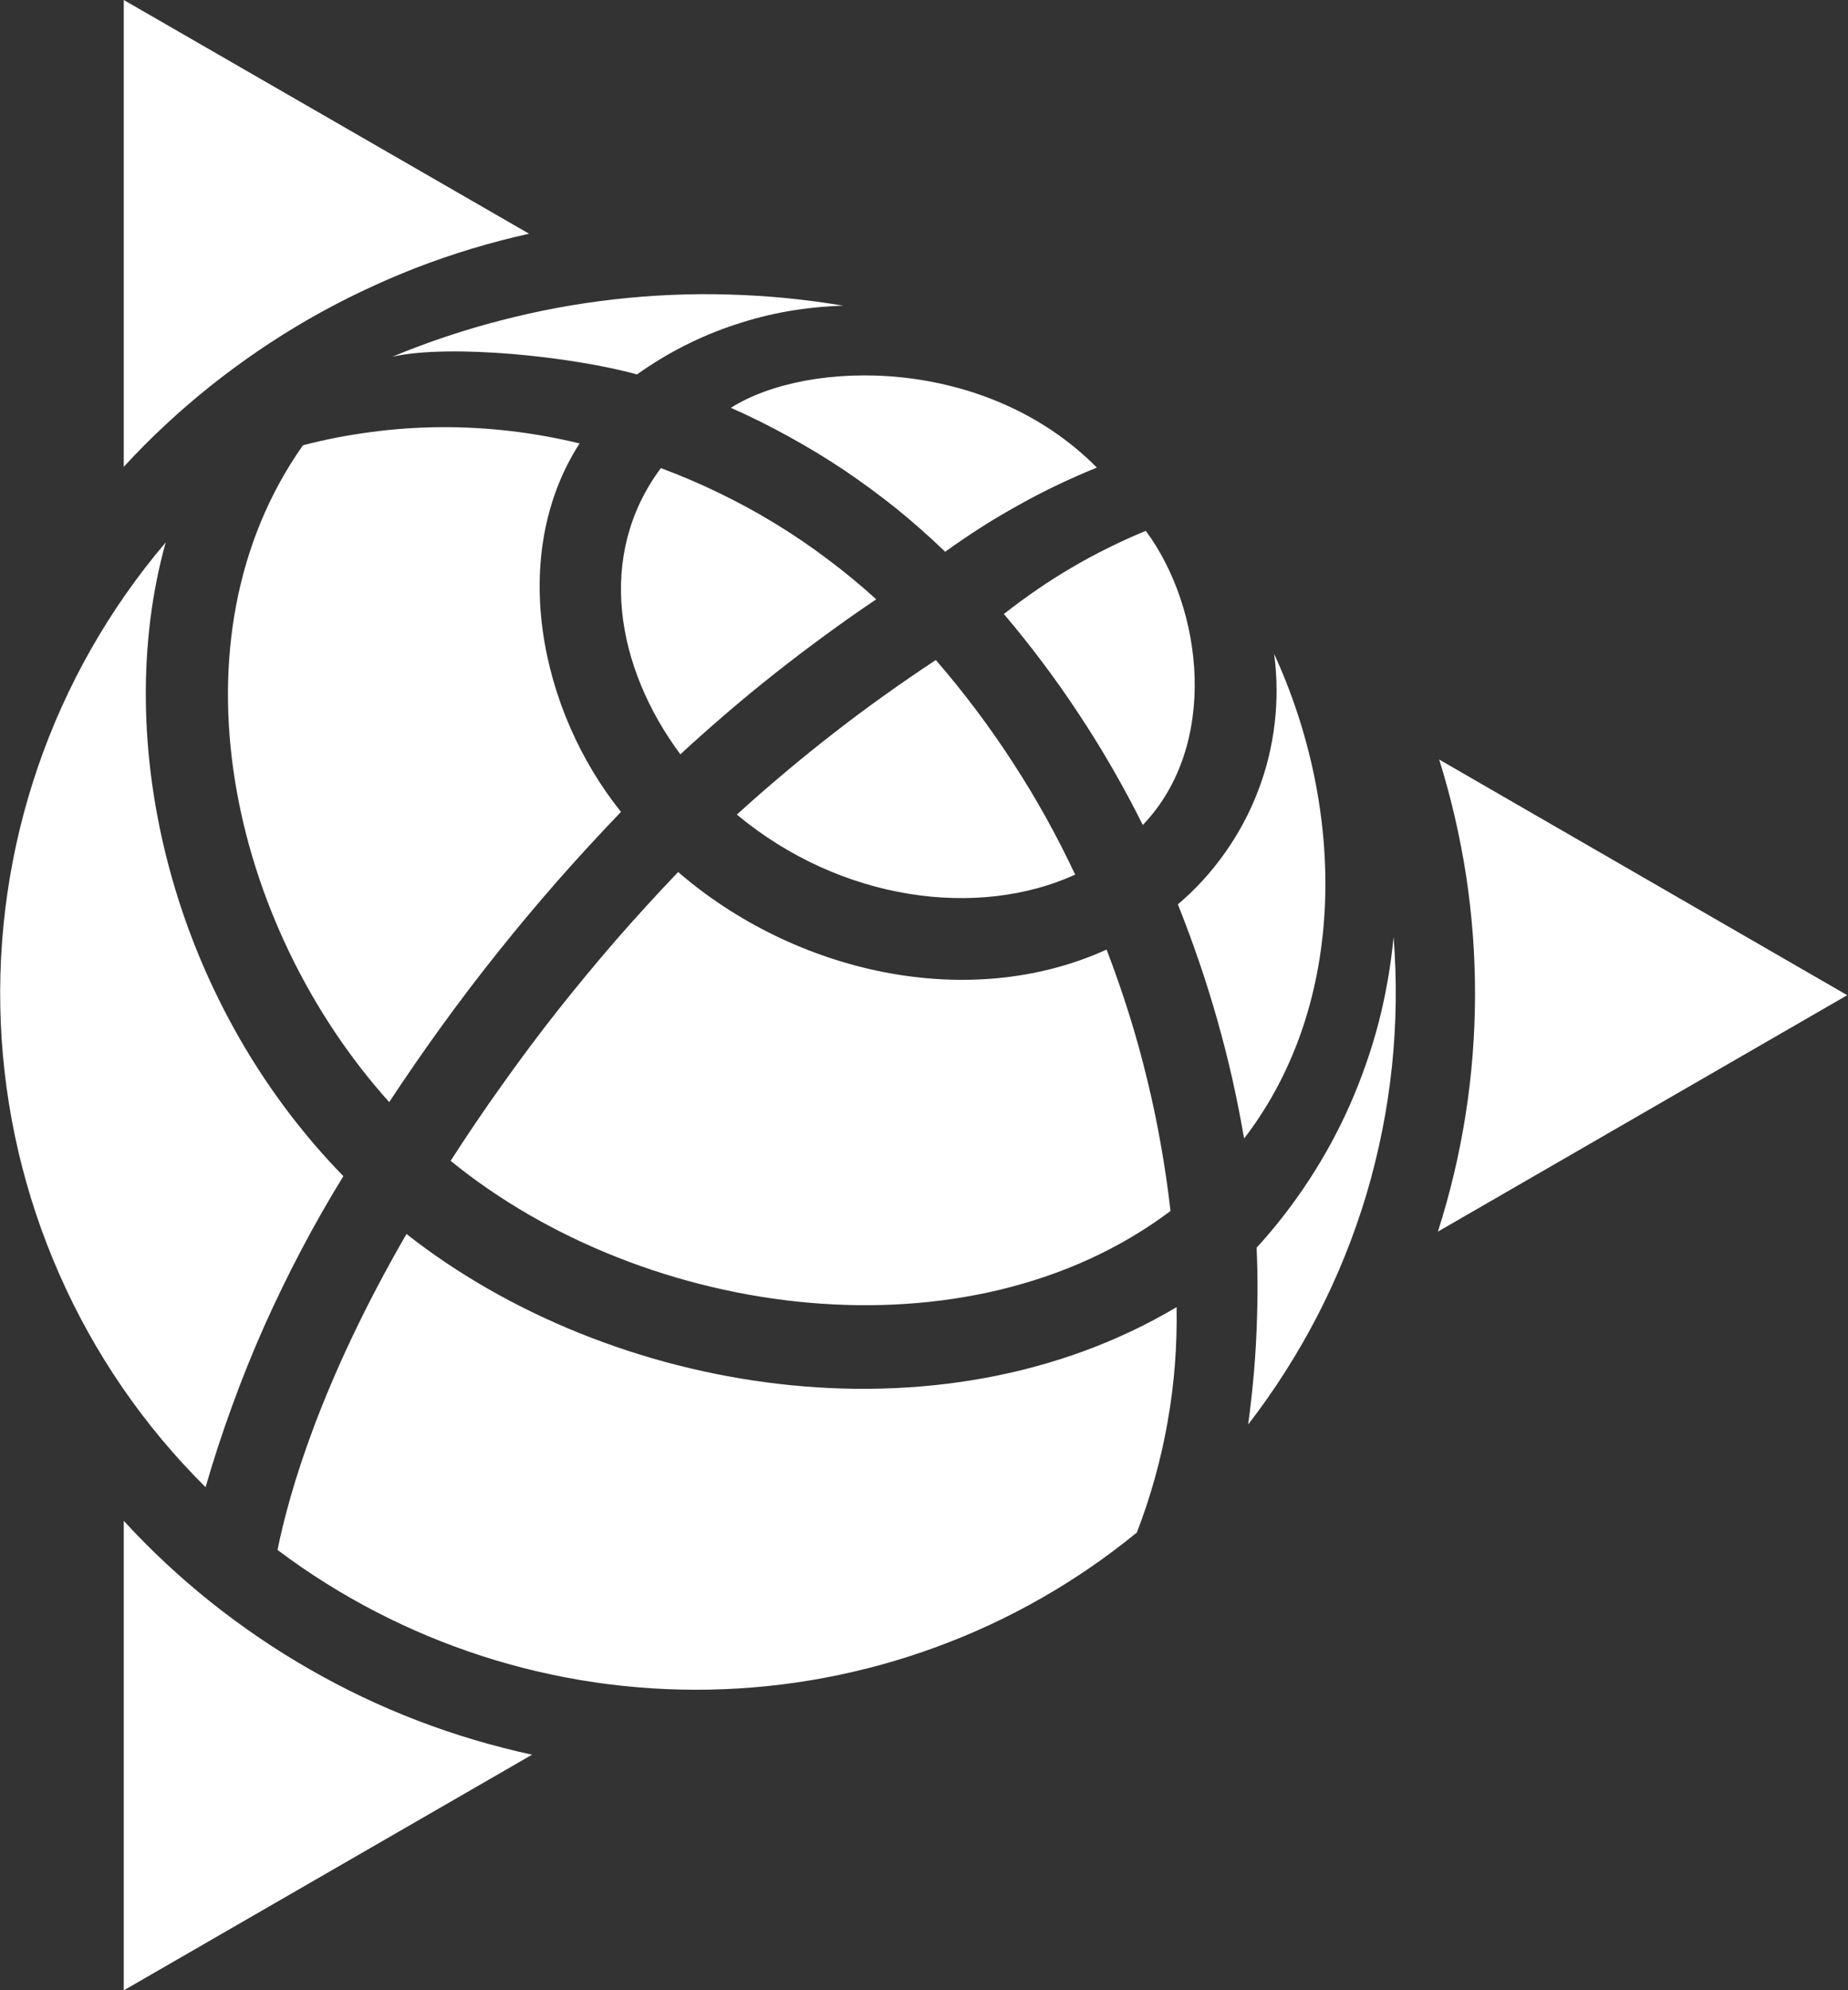 <svg version="1.2" xmlns="http://www.w3.org/2000/svg" viewBox="0 0 1423 1532" width="1423" height="1532">
	<rect x="0" y="0" width="1423" height="1532" fill="#333333" stroke="none"/>
	<title>TrimbleR-Horiz-RGB-Blue-svg</title>
	<style>
		.s0 { fill: #ffffff } 
	</style>
	<path id="Layer" class="s0" d="m162.5 1233.3c24 19.1 49.4 36.4 76 51.6 26.7 15.3 54.4 28.5 83.1 39.5 28.7 11 58.1 19.7 88.1 26.2l-314.4 181.4v-361.4c20.7 22.6 43.2 43.5 67.2 62.7zm157.5-1027c-28.4 11.1-55.9 24.2-82.4 39.4-26.4 15.2-51.6 32.4-75.5 51.4-23.8 19-46.2 39.8-66.8 62.2v-359.3l312.1 179.9c-29.8 6.6-59 15.4-87.4 26.4zm787.2 741.7c9.4-29.3 16.5-59.3 21.3-89.7 4.8-30.4 7.2-61.1 7.3-91.9 0.1-30.8-2.2-61.5-6.8-92-4.7-30.4-11.6-60.4-20.8-89.8l314.2 181.4zm-721.1-701.5c28.6-7.4 57.6-12.8 87-16.1 29.3-3.3 58.8-4.6 88.3-3.7 29.5 0.8 58.9 3.7 88 8.6-14.2 0.4-28.3 1.8-42.3 4.2-13.9 2.4-27.7 5.9-41.1 10.4-13.5 4.4-26.6 9.9-39.2 16.3-12.6 6.4-24.8 13.8-36.3 22-49.5-13.7-143.2-23.6-188.2-13.7 27.2-11.3 55.3-20.7 83.8-28zm-39.1 647q19.2-29.9 39.8-58.7 20.5-28.9 42.4-56.7 22-27.8 45.2-54.6 23.3-26.7 47.8-52.3c89 77 222.6 108.4 329.9 59.7q9.3 24.2 17.1 49 7.8 24.8 13.9 50 6.2 25.2 10.7 50.8 4.6 25.6 7.5 51.4c-155.1 116.7-403.3 84.4-554.3-38.6zm-115.1 68.8q-15.3 29.1-28.7 59.1-13.3 30-24.5 60.9-11.3 30.9-20.4 62.4c-47.5-47.1-85.7-102.7-112.6-163.9-27-61.2-42.3-126.9-45.1-193.7-2.8-66.8 6.9-133.6 28.6-196.8 21.7-63.2 55.1-121.9 98.4-172.8-42.6 152.7 3.8 351.4 136.8 487.8q-17.2 27.9-32.5 57zm335.5-335.3q17.9-16.3 36.5-31.9 18.6-15.7 37.8-30.6 19.1-14.9 38.9-29 19.7-14.1 40-27.5 16.2 18.7 31 38.4 14.9 19.8 28.3 40.5 13.5 20.7 25.5 42.3 12 21.6 22.5 44c-74.5 34-179.9 20.8-260.5-46.2zm123-235.4q-19.5-15.6-40.2-29.6-20.8-13.9-42.7-25.9-21.8-12.1-44.7-22.2c59.6-37.8 196.6-40.1 281.8 46q-15.5 6.3-30.6 13.5-15.1 7.2-29.7 15.4-14.7 8.1-28.8 17.1-14.1 9-27.7 18.8-18-17.4-37.4-33.1zm215.6 614.5q0.4 22.1-1.3 44.3-1.7 22.1-5.6 43.9-3.8 21.9-9.8 43.3-5.9 21.3-13.9 42c-46.1 37.7-98.2 67.5-154.1 88-55.9 20.6-114.9 31.7-174.4 32.9-59.6 1.2-118.9-7.5-175.6-25.8-56.7-18.3-110-45.9-157.6-81.7 8.9-44 33.1-128.7 99.3-243.2 157.2 123.7 409.8 165.3 593 56.3zm-49-414q-12.2-21.2-25.6-41.5-13.4-20.4-28-39.9-14.6-19.5-30.4-38.1 12.5-9.8 25.6-18.8 13.1-9 26.8-17 13.7-8.1 28-15.1 14.2-7.1 28.9-13.1c44.6 60.3 56.4 165.1-2.3 226.4q-10.9-21.8-23-42.9zm101 284.2q-4-23.1-9.1-46-5.2-22.9-11.6-45.4-6.4-22.6-14-44.8-7.6-22.2-16.3-44c13.7-11.6 25.8-24.9 36.2-39.6 10.4-14.7 19-30.6 25.4-47.4 6.5-16.7 10.8-34.3 12.9-52.1 2.1-17.9 2-35.9-0.4-53.7 54.9 119.3 57.3 268.5-23.1 373zm-449.1-516q22.9 8.5 44.9 19.2 22 10.6 42.8 23.3 20.9 12.7 40.4 27.4 19.6 14.6 37.7 31.1-20 13.5-39.4 27.7-19.4 14.2-38.3 29.1-18.9 14.9-37.2 30.6-18.2 15.6-35.9 31.9c-49.7-66.9-65-153.3-15-220.3zm499.4 547.5c12.1-18.6 22.7-38.1 31.6-58.4 8.9-20.3 16.2-41.3 21.8-62.8 5.5-21.5 9.3-43.4 11.4-65.5 2.6 33.3 2.2 66.8-1.3 100.1-3.5 33.2-10.1 66-19.6 98.1-9.6 32-22.1 63.1-37.4 92.8-15.3 29.7-33.3 57.9-53.7 84.4q2.3-16.9 3.9-33.9 1.6-17 2.4-34 0.8-17.1 0.9-34.1 0.1-17.1-0.7-34.1c15-16.4 28.6-34 40.7-52.6zm-530.1-282.9q-24.8 25.8-48.5 52.7-23.6 26.9-45.9 54.8-22.4 28-43.4 57-21 29-40.7 58.9c-122.9-136.7-171.9-355.9-66.4-505.6 17.4-4.5 35-7.9 52.8-10.2 17.8-2.4 35.7-3.6 53.7-3.7 17.9-0.1 35.8 0.9 53.6 3 17.8 2.1 35.5 5.3 52.9 9.5-55.4 86-30.6 205.9 31.9 283.6z"/>
</svg>
